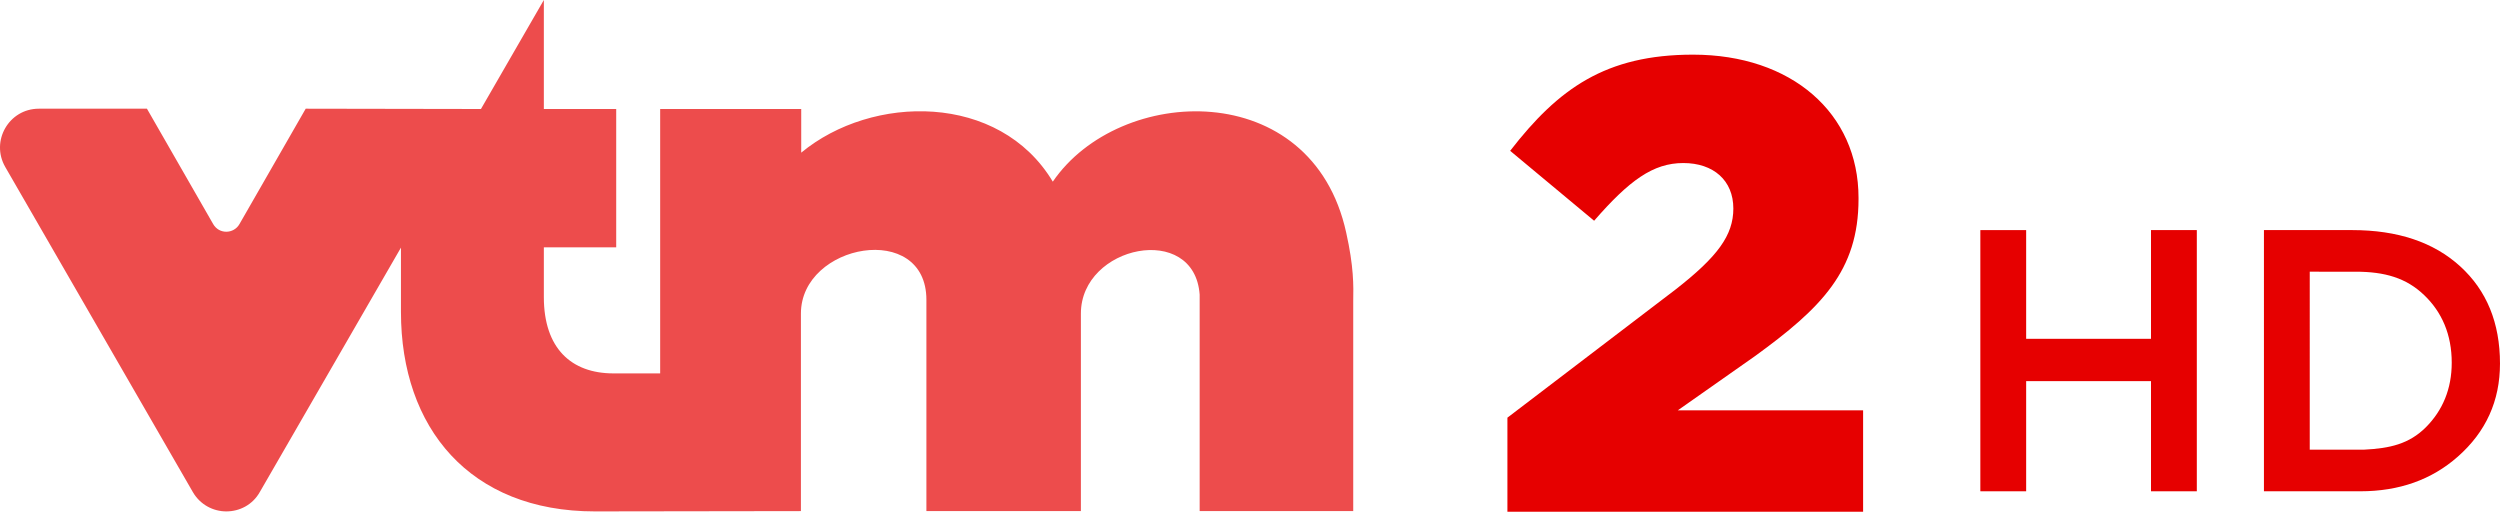 <svg width="800" height="163.82" version="1.1" viewBox="0 0 800 163.82" xml:space="preserve" xmlns="http://www.w3.org/2000/svg">
<style type="text/css">
	.st0{fill:#ED4C4C;}
	.st1{fill:#E60000;}
</style>
<g fill="#e60000" stroke-width=".79"><path d="m724.46 157.21h30.87c12.383 1e-4 22.797-3.687 31.167-11.08 9.002-7.923 13.499-17.85 13.499-29.785 0-13.014-4.241-23.379-12.733-31.117-8.493-7.739-20.031-11.599-34.572-11.599h-28.23zm29.365-70.265c9.307-3e-4 16.16 1.987 21.883 7.465 5.743 5.478 8.846 12.701 8.846 21.641 0 8.412-2.918 15.298-8.254 20.654-5.356 5.356-11.511 6.779-19.811 7.188h-17.371l1e-3 -56.949z"/><path d="m688.32 108.42h-39.95l-2e-5 -34.788h-14.66v83.579h14.66l2e-5 -35.25h39.95v35.25h14.66v-83.586h-14.66z"/></g><g transform="matrix(.977 0 0 .977 .028 -6.4135e-6)">
	<path class="st0" d="m440.9 76.2c-11.2-51.2-74.3-48.6-96.1-16.7-17.5-29.2-59.2-28.7-82.4-9.5v-14.3h-46.2v86.6h-15.3c-13.8 0-22.8-8.2-22.8-25v-16.3h23.7v-45.3h-23.7v-35.7l-20.6 35.7-57.4-0.1-21.7 37.8c-0.9 1.6-2.6 2.5-4.3 2.5s-3.3-0.8-4.3-2.5l-21.7-37.8h-35.4c-9.8 0-15.9 10.6-11 19.1l61.4 106.4c2.4 4.2 6.7 6.4 11 6.4s8.6-2.1 11-6.4l46.2-80v21.1c0 37.9 22.5 65.3 63.5 65.3l67.5-0.1v-64.7c0-23 41.1-30.4 41.1-4.5v69.2h50.6v-64.7c0-22.4 37.2-30 38.9-6.2v70.9h50.3v-68.6c0.1-5.3 0.2-11.4-2.3-22.6z"/>
</g>
<g transform="matrix(.977 0 0 .977 .028 -6.4135e-6)">
		<path class="st1" d="m493.7 136.8 55.1-42c13.7-10.7 18.9-17.7 18.9-26.5 0-9.2-6.5-14.9-16.4-14.9s-17.7 5.7-29.2 18.9l-27.5-22.9c15.8-20.4 31.3-31.5 59.9-31.5 32.2 0 54.2 19.1 54.2 46.9v0.4c0 23.5-12.2 35.7-34 51.5l-25.2 17.7h60.7v33.2h-116.5z"/>
</g>
</svg>
